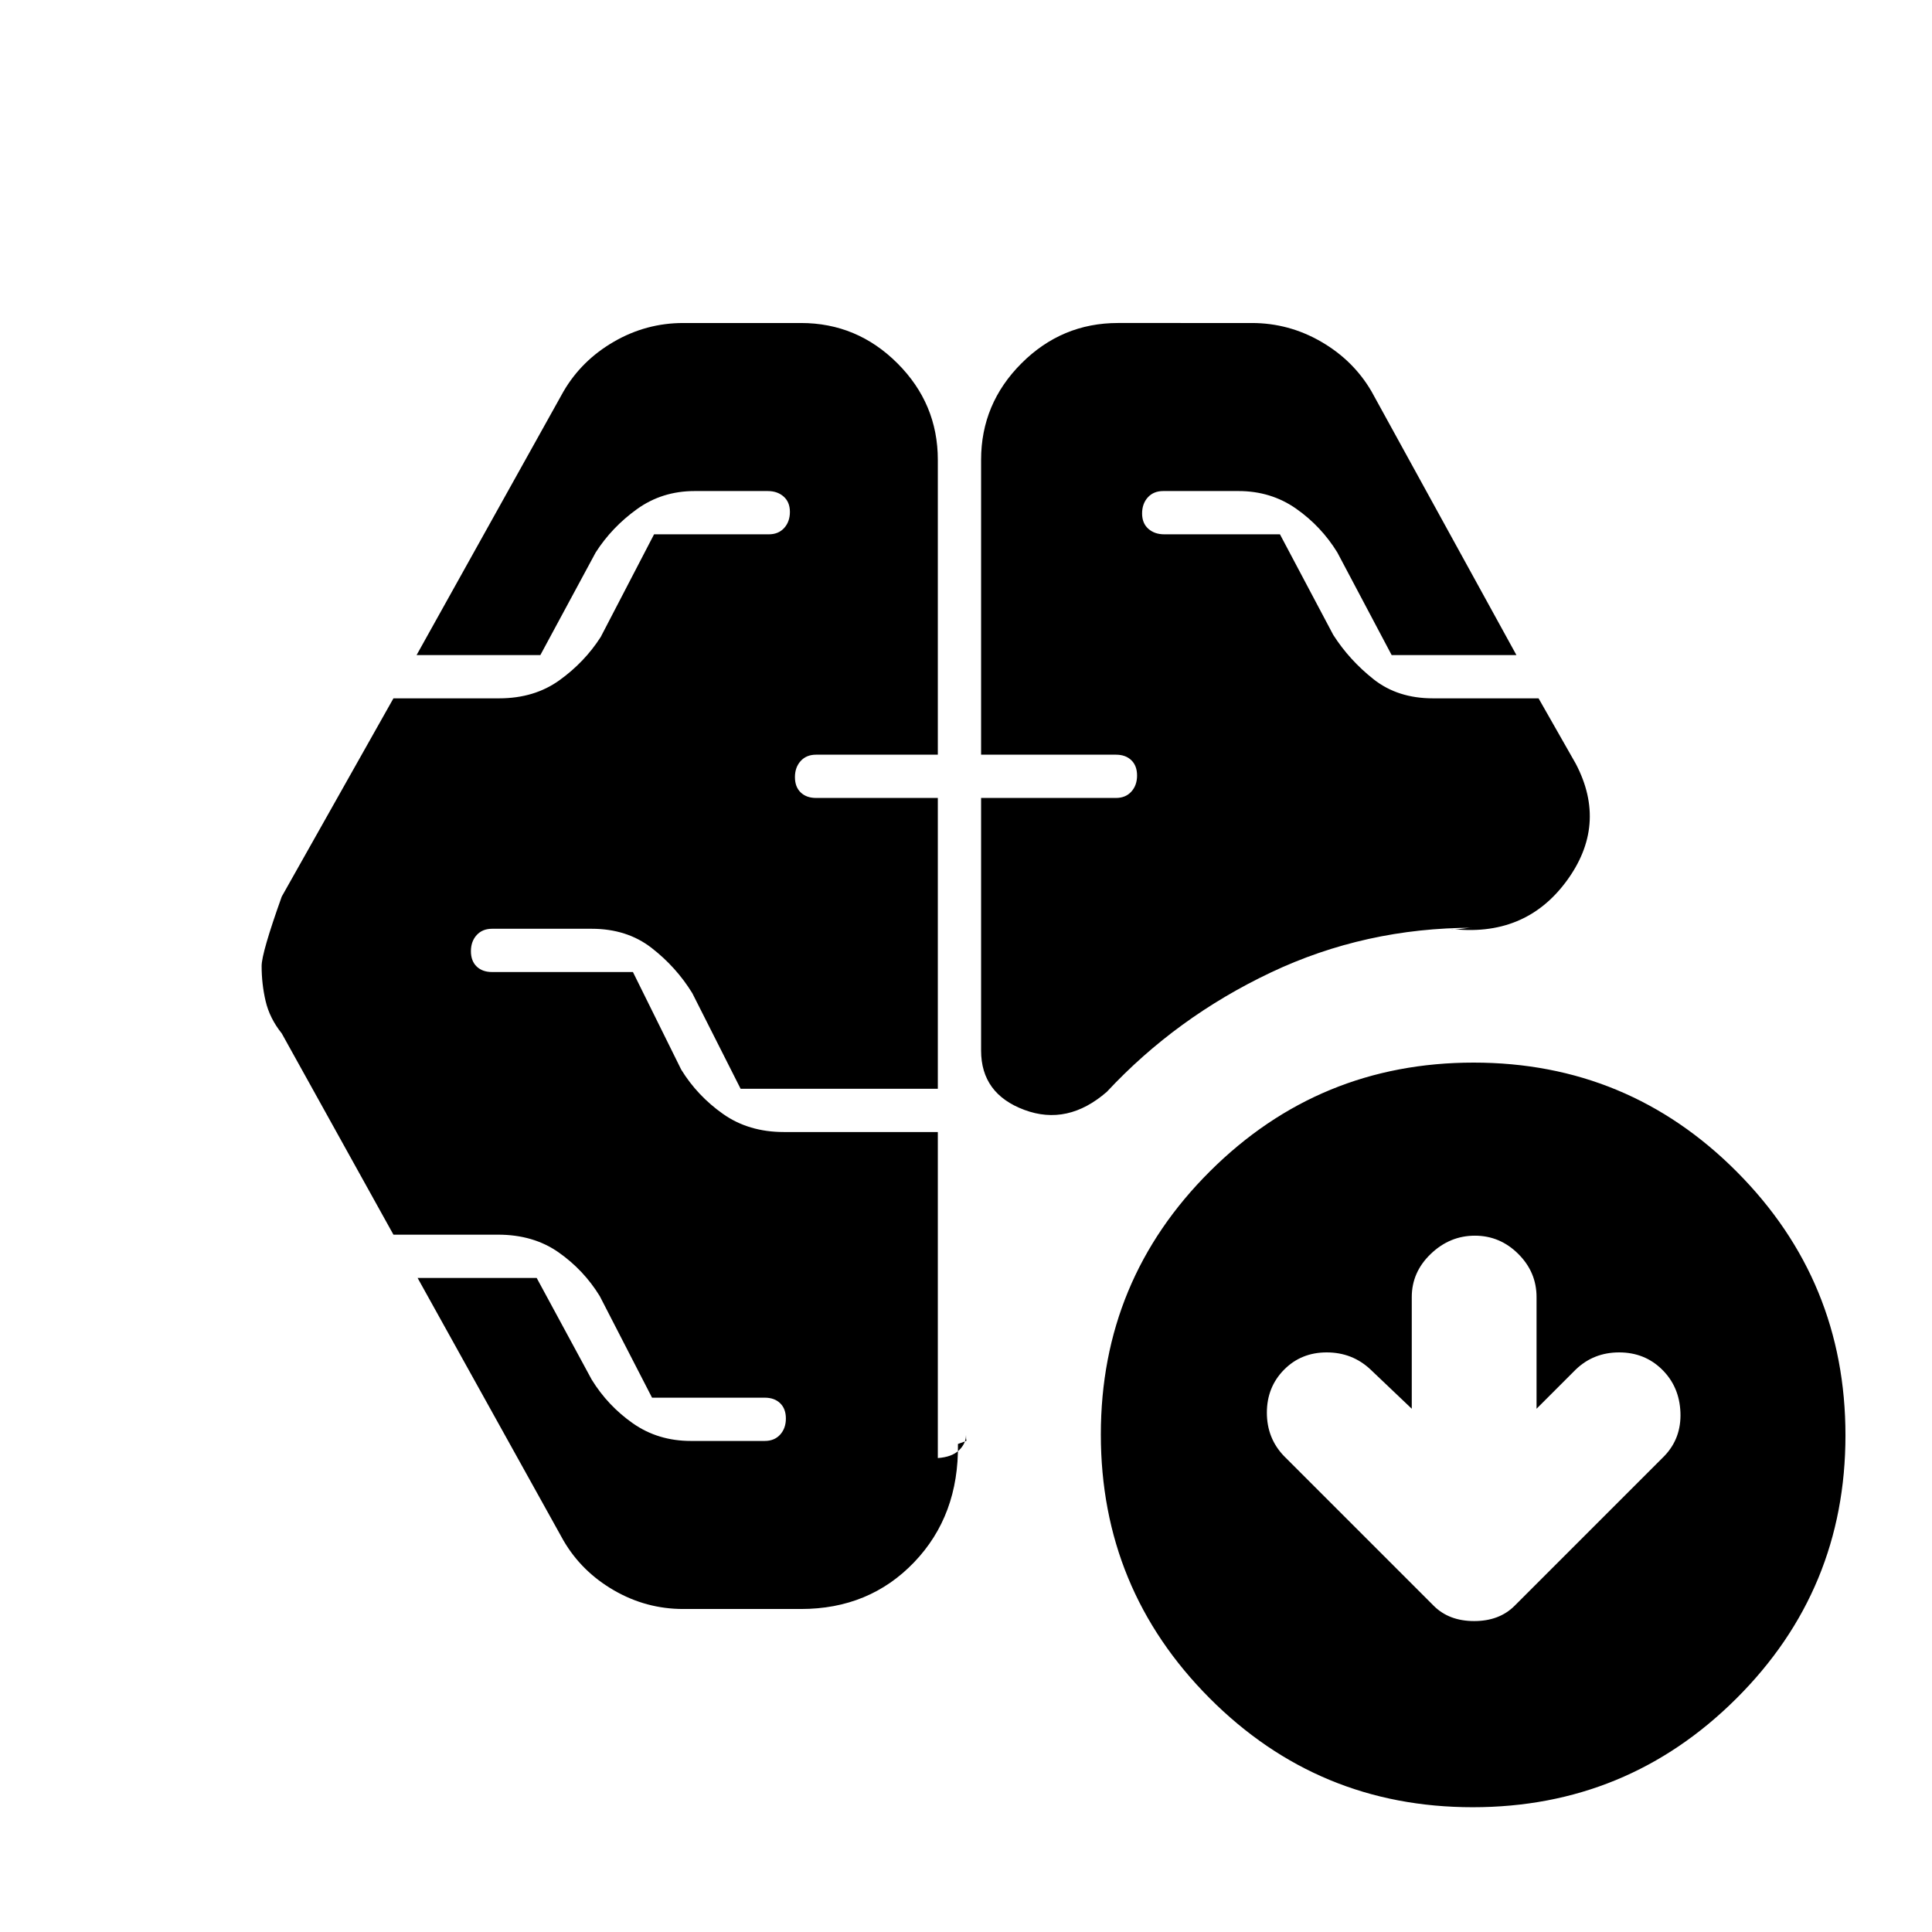 <svg xmlns="http://www.w3.org/2000/svg" height="20" viewBox="0 -960 960 960" width="20"><path d="M487.5-585v-146.5q0-27.9 20.05-47.95 20.05-20.05 47.95-20.05H622q18.43 0 34.47 9.29 16.03 9.28 25.03 24.71l72 131h-62l-27-51q-8-13-20.48-21.75-12.49-8.75-28.64-8.75H578q-4.8 0-7.65 3.14-2.85 3.15-2.85 8 0 4.86 3.1 7.61t7.9 2.75H636l26.5 50q8 12.5 20 22T712-613h52.5l18.5 32.5q16 30.5-4.75 58.5t-57.75 23.5q2.54.5 5.75 0t5.75-.5q-53.66 0-100.58 22.25T550-417.5q-19.5 17-41 9T487.5-438v-125.5h67q4.8 0 7.65-3.14 2.85-3.15 2.85-8 0-4.86-2.85-7.61T554.5-585h-67ZM398-160.5h-58.5q-18.43 0-34.47-9.29Q289-179.07 280-194.5L207.5-325h59.17L294-274.5q8 13 20.48 21.75 12.49 8.75 28.83 8.75H380q4.8 0 7.65-3.14 2.85-3.15 2.85-8 0-4.86-2.85-7.61T380-265.5h-56L298-316q-8-13-20.5-21.75t-30-8.75h-52l-55.5-100q-6-7.5-8-16t-2-17.5q0-6.5 10-34.5l55.5-98.5H248q17.5 0 30-9t20.5-21.5l26.5-51h57q4.8 0 7.65-3.14 2.85-3.15 2.85-8 0-4.86-3.1-7.61t-7.9-2.75h-36.38q-16.15 0-28.64 9Q304-698 296-685.5l-27.5 51H207l73-131q9-15.43 25.03-24.71 16.04-9.29 34.47-9.29H398q27.9 0 47.95 20.05Q466-759.4 466-731.5V-585h-60.5q-4.8 0-7.65 3.14-2.85 3.15-2.85 8 0 4.86 2.85 7.61t7.65 2.75H466V-419h-98l-24-47.5q-8-13-20.25-22.5T294-498.5h-49.5q-4.8 0-7.65 3.14-2.85 3.15-2.85 8 0 4.86 2.85 7.61t7.65 2.75h70l24 48.5q8 13 20.75 22t30.25 9H466v162q7-.5 10.5-3.85T480-247q0 2.5.25 2.75T476-242.5q.5 35.5-21.75 58.75T398-160.5ZM701.5-260 681-279.5q-9.05-8.5-21.77-8.5-12.73 0-21.23 8.64-8.5 8.65-8.5 21.32 0 12.68 8.5 21.54l74.42 74.42q7.58 7.58 20.08 7.58 12.5 0 20.08-7.58L827-236.5q8.5-8.86 8-21.68t-9.14-21.32q-8.65-8.5-21.32-8.5-12.68 0-21.54 8.5L763.5-260v-55.5q0-12.4-9.09-21.45-9.1-9.05-21.55-9.05-12.46 0-21.91 9.05t-9.45 21.45v55.5Zm30.27 198Q655-62 601-116.23q-54-54.22-54-131Q547-324 601.23-378q54.22-54 131-54Q809-432 863-377.77q54 54.22 54 131Q917-170 862.77-116q-54.22 54-131 54Z"/></svg>